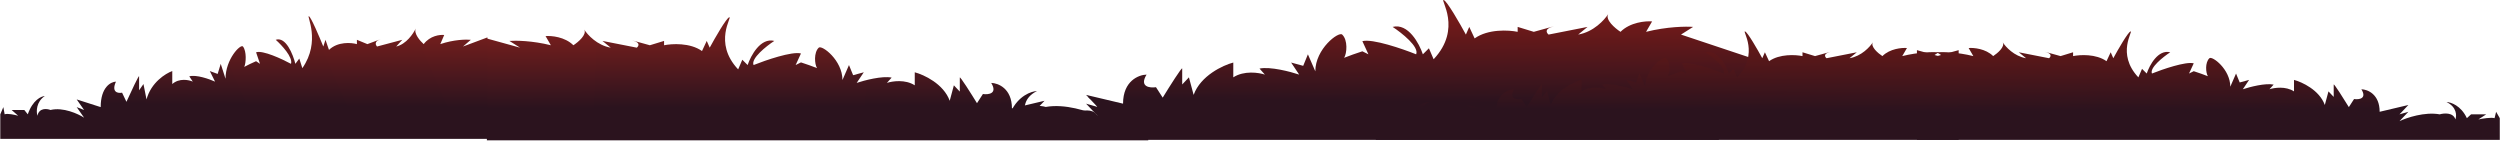 <svg width="2036" height="115" viewBox="0 0 2036 115" fill="none" xmlns="http://www.w3.org/2000/svg">
<path d="M396.507 31.35L423.535 38.82L414.847 33.316C419.835 32.922 433.574 33.08 448.633 36.854L444.289 29.384C448.955 28.991 460.023 29.935 466.973 36.854C470.939 34.27 478.157 28.145 475.769 24.054C475.732 23.995 475.696 23.937 475.661 23.88C475.699 23.938 475.735 23.996 475.769 24.054C478.453 28.314 486.336 36.958 497.38 38.82L490.623 33.316L518.617 38.82C520.065 37.64 521.609 34.888 516.204 33.316C510.798 31.743 522.639 35.019 529.235 36.854L540.819 33.316V36.854C547.093 35.544 562.055 34.652 571.708 41.572L575.569 33.316L577.982 38.82C582.326 30.826 591.593 14.681 593.91 14.052C596.806 13.265 580.396 34.495 601.15 56.511L604.528 48.648L608.872 52.973C611.446 45.241 619.394 30.485 630.591 33.316C623.995 37.64 611.382 47.626 613.698 52.973C623.512 49.042 644.974 41.651 652.31 43.538L647.966 52.973L652.31 50.811C656.193 52.085 662.419 54.213 665.403 55.477C663.378 52.311 662.636 42.73 666.79 38.82C669.336 36.423 686.096 49.042 686.096 65.161L691.405 52.973L694.783 61.229L703.471 58.87L697.679 67.52C703.954 65.423 718.433 61.622 726.155 63.195L722.294 67.52C726.638 66.078 737.256 64.453 744.979 69.485V58.87C752.379 60.836 768.435 68.227 773.455 82.066L776.833 69.485L781.66 74.596V63.195C781.66 61.622 790.991 76.431 795.657 84.032L800.483 76.562C804.988 77.217 812.646 76.326 807.24 67.52C812.871 67.651 824.133 72.001 824.133 88.356L850.679 82.066L842.474 90.715L850.679 88.356L842.474 97.006C849.07 93.861 865.737 88.199 879.638 90.715C883.66 89.536 892.186 88.828 894.117 95.433C895.404 92.026 895.565 84.032 885.912 79.314C889.934 79.445 899.33 82.617 904.735 94.254L908.596 90.715H922.593L915.353 95.433C919.054 94.647 927.227 93.31 930.316 94.254L931.764 88.356L935.142 94.254V114.304H396.507V31.35Z" fill="url(#paint0_linear)"/>
<path d="M396.959 30.454L377.052 37.893L383.45 32.411C379.777 32.02 369.658 32.176 358.566 35.935L361.766 28.496C358.329 28.105 350.177 29.044 345.058 35.935C342.137 33.362 336.821 27.262 338.579 23.188C338.607 23.129 338.633 23.072 338.659 23.015C338.631 23.072 338.604 23.13 338.579 23.188C336.603 27.43 330.797 36.039 322.662 37.893L327.639 32.411L307.021 37.893C305.954 36.718 304.817 33.978 308.798 32.411C312.779 30.845 304.058 34.108 299.2 35.935L290.668 32.411V35.935C286.047 34.63 275.027 33.743 267.917 40.634L265.073 32.411L263.296 37.893C260.096 29.932 253.271 13.853 251.564 13.226C249.432 12.443 261.518 33.586 246.232 55.512L243.744 47.681L240.544 51.988C238.648 44.288 232.795 29.592 224.547 32.411C229.406 36.718 238.696 46.663 236.989 51.988C229.761 48.073 213.954 40.712 208.55 42.592L211.75 51.988L208.55 49.835C205.691 51.104 201.105 53.223 198.907 54.482C200.399 51.329 200.945 41.787 197.886 37.893C196.01 35.506 183.666 48.073 183.666 64.126L179.756 51.988L177.267 60.211L170.869 57.861L175.135 66.475C170.513 64.387 159.849 60.602 154.161 62.168L157.005 66.475C153.805 65.04 145.984 63.421 140.297 68.433V57.861C134.846 59.819 123.02 67.18 119.323 80.962L116.835 68.433L113.28 73.523V62.168C113.28 60.602 106.407 75.35 102.97 82.92L99.416 75.481C96.098 76.133 90.457 75.246 94.439 66.475C90.291 66.606 81.997 70.939 81.997 87.227L62.445 80.962L68.488 89.576L62.445 87.227L68.488 95.841C63.63 92.708 51.354 87.07 41.116 89.576C38.153 88.401 31.873 87.697 30.451 94.274C29.503 90.881 29.384 82.92 36.494 78.221C33.532 78.352 26.612 81.51 22.63 93.1L19.786 89.576H9.477L14.809 94.274C12.084 93.491 6.064 92.16 3.789 93.1L2.723 87.227L0.234 93.1V113.068H396.959V30.454Z" fill="url(#paint1_linear)"/>
<path d="M1561.15 40.838L1584.97 47.416L1577.31 42.569C1581.71 42.223 1593.82 42.361 1607.09 45.685L1603.26 39.107C1607.37 38.761 1617.12 39.592 1623.25 45.685C1626.74 43.41 1633.1 38.015 1631 34.413C1630.97 34.361 1630.94 34.31 1630.9 34.26C1630.94 34.31 1630.97 34.361 1631 34.413C1633.36 38.164 1640.31 45.777 1650.04 47.416L1644.09 42.569L1668.76 47.416C1670.04 46.378 1671.4 43.954 1666.63 42.569C1661.87 41.184 1672.3 44.069 1678.12 45.685L1688.32 42.569V45.685C1693.85 44.531 1707.04 43.746 1715.55 49.84L1718.95 42.569L1721.08 47.416C1724.9 40.376 1733.07 26.158 1735.11 25.604C1737.66 24.911 1723.2 43.608 1741.49 62.997L1744.47 56.072L1748.3 59.881C1750.56 53.072 1757.57 40.076 1767.44 42.569C1761.62 46.378 1750.51 55.172 1752.55 59.881C1761.2 56.419 1780.11 49.909 1786.58 51.571L1782.75 59.881L1786.58 57.977C1790 59.099 1795.48 60.972 1798.11 62.086C1796.33 59.297 1795.68 50.86 1799.34 47.416C1801.58 45.305 1816.35 56.419 1816.35 70.614L1821.03 59.881L1824.01 67.152L1831.66 65.074L1826.56 72.692C1832.09 70.845 1844.85 67.498 1851.65 68.883L1848.25 72.692C1852.08 71.422 1861.43 69.991 1868.24 74.423V65.074C1874.76 66.806 1888.91 73.315 1893.33 85.502L1896.31 74.423L1900.57 78.924V68.883C1900.57 67.498 1908.79 80.54 1912.9 87.234L1917.15 80.655C1921.12 81.232 1927.87 80.447 1923.11 72.692C1928.07 72.807 1937.99 76.639 1937.99 91.042L1961.39 85.502L1954.16 93.12L1961.39 91.042L1954.16 98.659C1959.97 95.889 1974.66 90.904 1986.91 93.12C1990.45 92.081 1997.97 91.457 1999.67 97.274C2000.8 94.274 2000.94 87.234 1992.44 83.079C1995.98 83.194 2004.26 85.987 2009.02 96.236L2012.43 93.12H2024.76L2018.38 97.274C2021.64 96.582 2028.85 95.405 2031.57 96.236L2032.84 91.042L2035.82 96.236V113.894H1561.15V40.838Z" fill="url(#paint2_linear)"/>
<path d="M1429.24 48.251L1369.01 28.156L1378.87 21.905C1373.21 21.458 1357.63 21.637 1340.55 25.924L1345.47 17.439C1340.18 16.993 1327.62 18.064 1319.74 25.924C1315.24 22.989 1307.06 16.032 1309.76 11.386C1309.81 11.319 1309.85 11.253 1309.89 11.188C1309.84 11.253 1309.8 11.319 1309.76 11.386C1306.72 16.224 1297.78 26.042 1285.25 28.156L1292.91 21.905L1261.16 28.156C1259.52 26.817 1257.77 23.691 1263.9 21.905C1270.03 20.119 1256.6 23.84 1249.12 25.924L1235.98 21.905V25.924C1228.86 24.435 1211.89 23.423 1200.94 31.282L1196.56 21.905L1193.82 28.156C1188.89 19.077 1178.38 0.739 1175.75 0.024C1172.47 -0.869 1191.08 23.244 1167.54 48.251L1163.71 39.32L1158.78 44.232C1155.86 35.45 1146.85 18.69 1134.15 21.905C1141.63 26.817 1155.94 38.159 1153.31 44.232C1142.18 39.767 1117.83 31.372 1109.51 33.515L1114.44 44.232L1109.51 41.776C1105.1 43.223 1098.04 45.64 1094.66 47.076C1096.95 43.48 1097.8 32.597 1093.08 28.156C1090.2 25.434 1071.19 39.767 1071.19 58.075L1065.16 44.232L1061.33 53.61L1051.48 50.93L1058.05 60.754C1050.93 58.373 1034.5 54.056 1025.75 55.842L1030.12 60.754C1025.2 59.117 1013.15 57.271 1004.39 62.987V50.93C995.999 53.163 977.786 61.558 972.092 77.277L968.26 62.987L962.785 68.792V55.842C962.785 54.056 952.201 70.876 946.908 79.509L941.433 71.025C936.324 71.769 927.637 70.757 933.769 60.754C927.381 60.903 914.607 65.845 914.607 84.421L884.496 77.277L893.803 87.101L884.496 84.421L893.803 94.245C886.321 90.673 867.414 84.243 851.647 87.101C847.085 85.761 837.413 84.957 835.223 92.459C833.763 88.589 833.58 79.509 844.53 74.151C839.967 74.3 829.31 77.902 823.178 91.12L818.798 87.101H802.921L811.134 92.459C806.936 91.566 797.666 90.048 794.162 91.12L792.519 84.421L788.687 91.12V113.893H1399.67L1429.24 48.251Z" fill="url(#paint3_linear)"/>
<path d="M1595.13 40.838L1571.31 47.416L1578.96 42.569C1574.57 42.223 1562.46 42.361 1549.19 45.685L1553.02 39.107C1548.91 38.761 1539.15 39.592 1533.03 45.685C1529.53 43.41 1523.17 38.015 1525.28 34.413C1525.31 34.361 1525.34 34.31 1525.37 34.26C1525.34 34.31 1525.31 34.361 1525.28 34.413C1522.91 38.164 1515.97 45.777 1506.23 47.416L1512.19 42.569L1487.52 47.416C1486.24 46.378 1484.88 43.954 1489.64 42.569C1494.41 41.184 1483.97 44.069 1478.16 45.685L1467.95 42.569V45.685C1462.42 44.531 1449.24 43.746 1440.73 49.84L1437.33 42.569L1435.2 47.416C1431.37 40.376 1423.21 26.158 1421.17 25.604C1418.61 24.911 1433.08 43.608 1414.79 62.997L1411.81 56.072L1407.98 59.881C1405.71 53.072 1398.71 40.076 1388.84 42.569C1394.65 46.378 1405.77 55.172 1403.73 59.881C1395.08 56.419 1376.17 49.909 1369.7 51.571L1373.53 59.881L1369.7 57.977C1366.28 59.099 1360.79 60.972 1358.16 62.086C1359.95 59.297 1360.6 50.86 1356.94 47.416C1354.7 45.305 1339.93 56.419 1339.93 70.614L1335.25 59.881L1332.27 67.152L1324.62 65.074L1329.72 72.692C1324.19 70.845 1311.43 67.498 1304.63 68.883L1308.03 72.692C1304.2 71.422 1294.84 69.991 1288.04 74.423V65.074C1281.52 66.806 1267.37 73.315 1262.94 85.502L1259.97 74.423L1255.71 78.924V68.883C1255.71 67.498 1247.49 80.54 1243.38 87.234L1239.12 80.655C1235.15 81.232 1228.41 80.447 1233.17 72.692C1228.21 72.807 1218.28 76.639 1218.28 91.042L1194.89 85.502L1202.12 93.12L1194.89 91.042L1202.12 98.659C1196.31 95.889 1181.62 90.904 1169.37 93.12C1165.83 92.081 1158.31 91.457 1156.61 97.274C1155.48 94.274 1155.33 87.234 1163.84 83.079C1160.3 83.194 1152.02 85.987 1147.25 96.236L1143.85 93.12H1131.52L1137.9 97.274C1134.63 96.582 1127.43 95.405 1124.71 96.236L1123.43 91.042L1120.46 96.236V113.894H1595.13V40.838Z" fill="url(#paint4_linear)"/>
<defs>
<linearGradient id="paint0_linear" x1="582.326" y1="27.791" x2="582.967" y2="114.679" gradientUnits="userSpaceOnUse">
<stop stop-color="#741E1D"/>
<stop offset="0.684" stop-color="#2B131E"/>
</linearGradient>
<linearGradient id="paint1_linear" x1="260.096" y1="26.909" x2="259.234" y2="113.437" gradientUnits="userSpaceOnUse">
<stop stop-color="#741E1D"/>
<stop offset="0.684" stop-color="#2B131E"/>
</linearGradient>
<linearGradient id="paint2_linear" x1="1724.9" y1="37.703" x2="1725.47" y2="114.223" gradientUnits="userSpaceOnUse">
<stop stop-color="#611818"/>
<stop offset="0.684" stop-color="#2B131E"/>
</linearGradient>
<linearGradient id="paint3_linear" x1="1188.89" y1="15.629" x2="1188.17" y2="114.318" gradientUnits="userSpaceOnUse">
<stop stop-color="#731A19"/>
<stop offset="0.684" stop-color="#2B131E"/>
</linearGradient>
<linearGradient id="paint4_linear" x1="1431.37" y1="37.703" x2="1430.81" y2="114.223" gradientUnits="userSpaceOnUse">
<stop stop-color="#611818"/>
<stop offset="0.684" stop-color="#2B131E"/>
</linearGradient>
</defs>
</svg>
